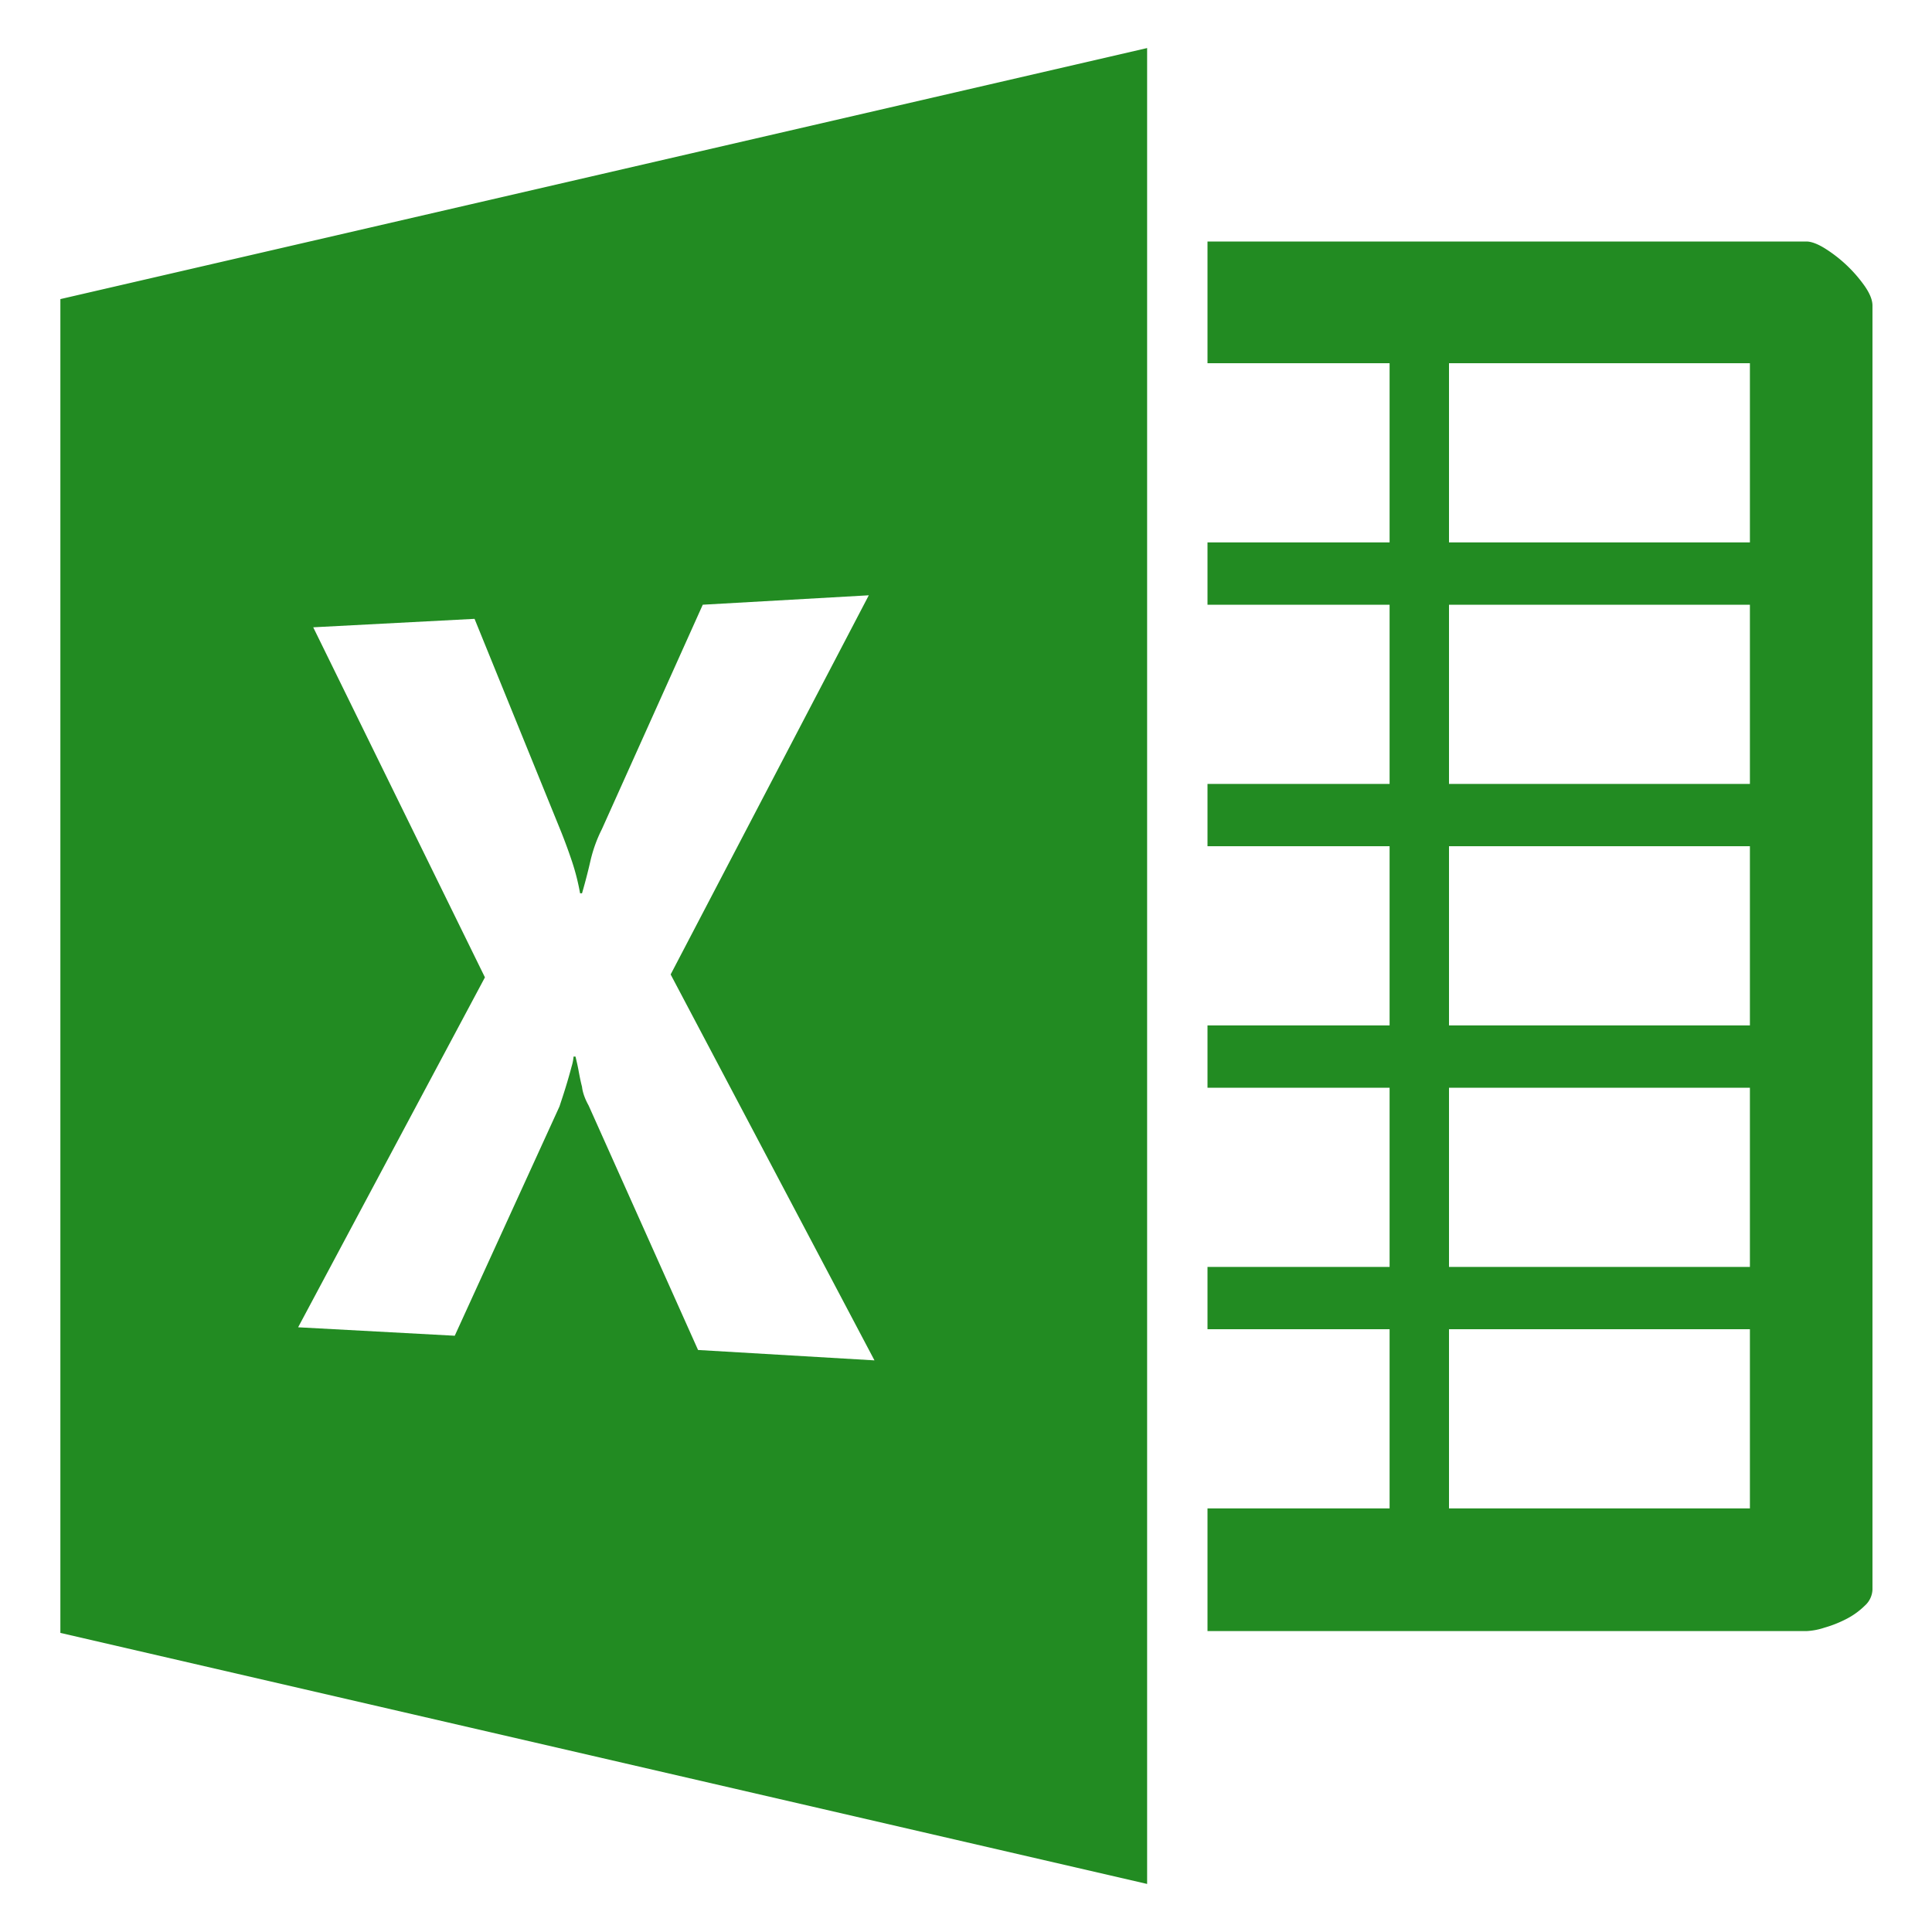 <svg xmlns="http://www.w3.org/2000/svg" viewBox="8 8 16 16"><path d="M8.5 10.477l9-2.079v15.204l-9-2.079V10.477zm3.516 5.617l-1.547 2.898 1.297.07.867-1.898.027-.082a4.554 4.554 0 0 0 .074-.25.386.386 0 0 0 .016-.082h.016c.01.042.02.084.027.125.008.042.016.084.027.125.005.047.024.1.055.156l.906 2.024 1.461.086-1.688-3.196 1.641-3.14-1.375.078-.836 1.86c-.042.083-.073.17-.094.26a4.704 4.704 0 0 1-.07.27h-.016a1.882 1.882 0 0 0-.066-.261 4.641 4.641 0 0 0-.09-.246l-.718-1.766-1.336.07 1.422 2.899zM22.96 10c.04 0 .094.02.156.059a1.153 1.153 0 0 1 .328.312c.041.06.063.113.063.16v10.633a.188.188 0 0 1-.063.133.623.623 0 0 1-.152.11.98.98 0 0 1-.184.073.552.552 0 0 1-.148.028H18v-1.016h1.508v-1.484H18v-.516h1.508v-1.484H18v-.516h1.508v-1.484H18v-.516h1.508v-1.484H18v-.516h1.508v-1.484H18V10h4.96zm-.469 1.008H20v1.484h2.492v-1.484zm0 2H20v1.484h2.492v-1.484zm0 2H20v1.484h2.492v-1.484zm0 2H20v1.484h2.492v-1.484zm0 2H20v1.484h2.492v-1.484z" fill="#228B22"/></svg>
